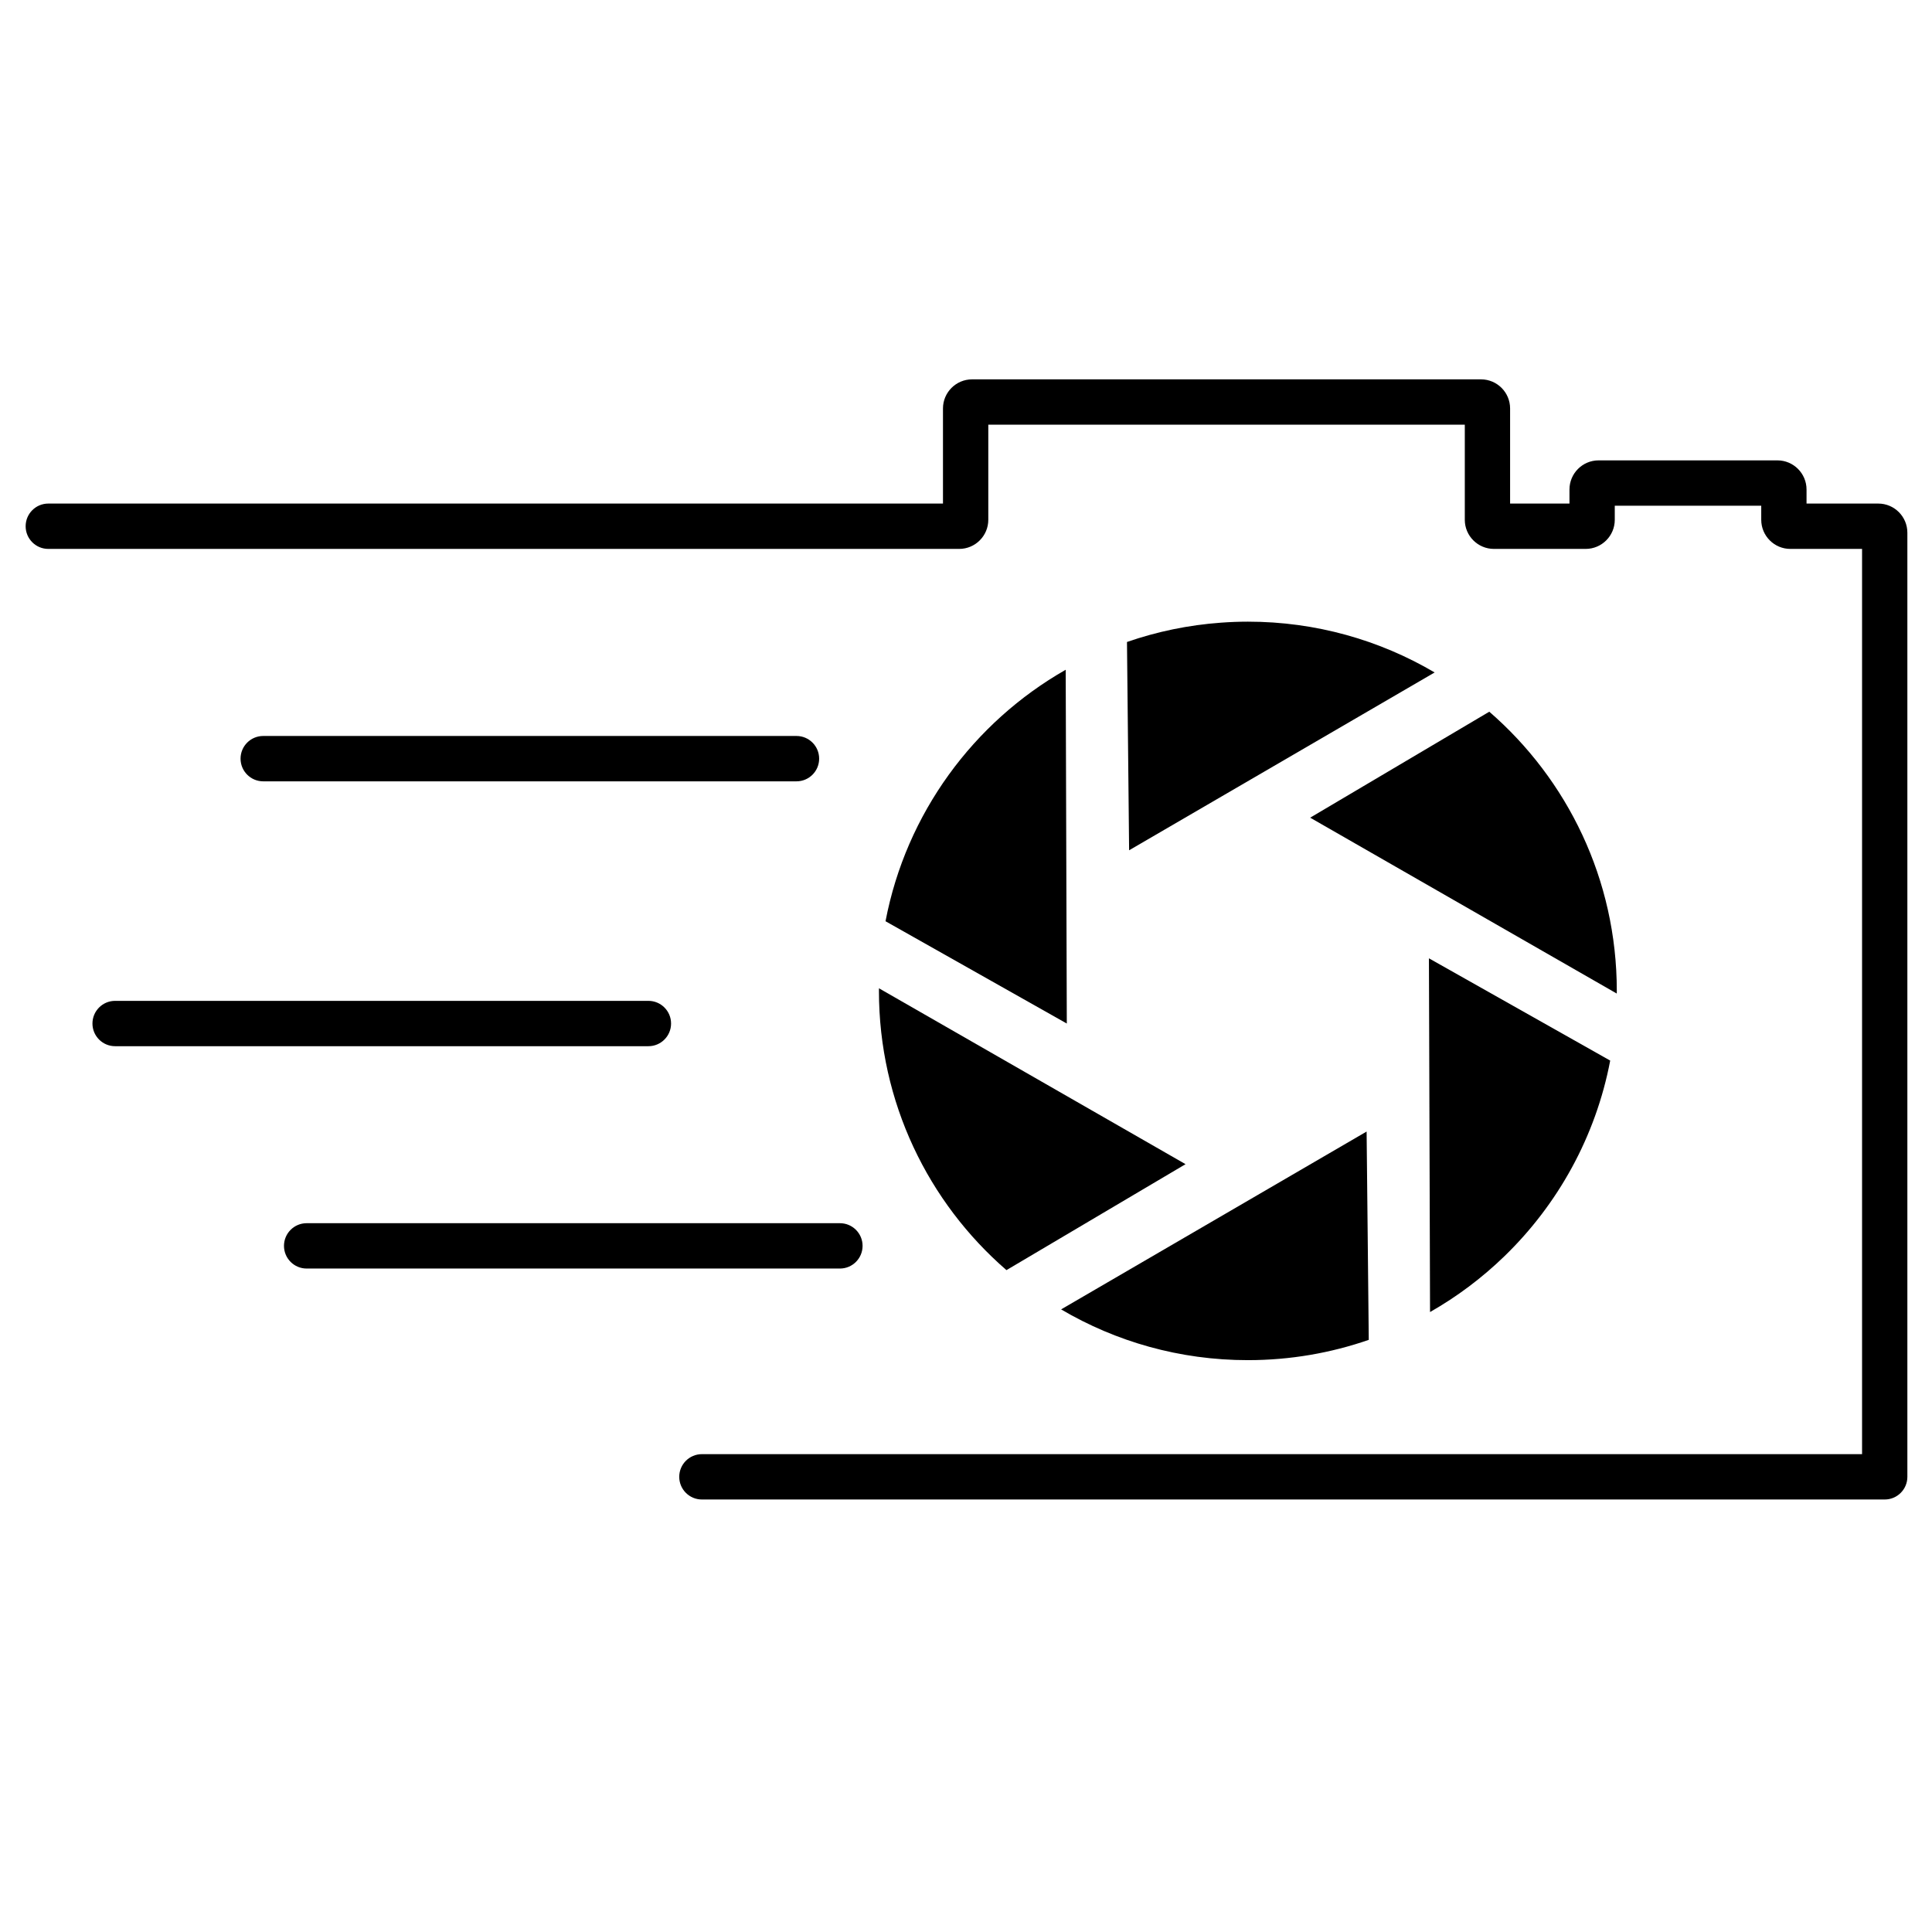 <?xml version="1.0" encoding="UTF-8"?><svg xmlns="http://www.w3.org/2000/svg" xmlns:xlink="http://www.w3.org/1999/xlink" contentScriptType="text/ecmascript" width="375" zoomAndPan="magnify" contentStyleType="text/css" viewBox="0 0 375 375" height="375" preserveAspectRatio="xMidYMid meet" version="1.0"><defs><clipPath id="clip-0"><path d="M 4.973 73.594 L 370.223 73.594 L 370.223 291.094 L 4.973 291.094 Z M 4.973 73.594 " clip-rule="nonzero"/></clipPath></defs><path fill="rgb(0%, 0%, 0%)" d="M 206.852 130 C 188.953 140.195 175.875 157.891 171.879 178.812 L 207.066 198.668 L 206.852 130 " fill-opacity="1" fill-rule="nonzero"/><path fill="rgb(0%, 0%, 0%)" d="M 170.609 191.828 C 170.609 191.996 170.602 192.168 170.602 192.336 C 170.602 213.984 180.191 233.391 195.352 246.531 L 230.113 225.965 L 170.609 191.828 " fill-opacity="1" fill-rule="nonzero"/><path fill="rgb(0%, 0%, 0%)" d="M 219.16 165.039 L 278.465 130.523 C 267.832 124.262 255.438 120.664 242.211 120.664 C 240.457 120.664 238.719 120.734 236.996 120.859 C 230.648 121.316 224.531 122.602 218.746 124.609 L 219.02 151.297 L 219.16 165.039 " fill-opacity="1" fill-rule="nonzero"/><path fill="rgb(0%, 0%, 0%)" d="M 289.07 138.141 L 254.305 158.711 L 313.812 192.848 C 313.812 192.676 313.82 192.508 313.82 192.336 C 313.82 170.688 304.23 151.285 289.07 138.141 " fill-opacity="1" fill-rule="nonzero"/><path fill="rgb(0%, 0%, 0%)" d="M 277.535 243.148 L 277.57 254.668 C 282.828 251.676 287.672 248.031 291.988 243.852 C 302.371 233.801 309.723 220.633 312.539 205.859 L 277.355 186.008 L 277.535 243.148 " fill-opacity="1" fill-rule="nonzero"/><path fill="rgb(0%, 0%, 0%)" d="M 265.258 219.633 L 246.457 230.578 L 205.961 254.152 C 216.59 260.41 228.98 264.004 242.211 264.004 C 250.43 264.004 258.324 262.613 265.676 260.066 L 265.473 240.258 L 265.258 219.633 " fill-opacity="1" fill-rule="nonzero"/><g clip-path="url(#clip-0)"><path fill="rgb(0%, 0%, 0%)" d="M 136.238 291.051 L 365.824 291.051 C 368.25 291.051 370.219 289.082 370.219 286.652 L 370.219 103.395 C 370.219 100.277 367.688 97.742 364.57 97.742 L 350.648 97.742 L 350.648 95.016 C 350.648 91.895 348.113 89.359 345 89.359 L 310.281 89.359 C 307.164 89.359 304.633 91.895 304.633 95.016 L 304.633 97.742 L 293.109 97.742 L 293.109 79.281 C 293.109 76.168 290.578 73.633 287.465 73.633 L 188.68 73.633 C 185.566 73.633 183.031 76.168 183.031 79.281 L 183.031 97.742 L 9.375 97.742 C 6.945 97.742 4.977 99.711 4.977 102.145 C 4.977 104.574 6.945 106.543 9.375 106.543 L 186.18 106.543 C 189.293 106.543 191.828 104.008 191.828 100.895 L 191.828 82.434 L 284.316 82.434 L 284.316 100.895 C 284.316 104.008 286.852 106.543 289.965 106.543 L 307.777 106.543 C 310.895 106.543 313.426 104.008 313.426 100.895 L 313.426 98.164 L 341.855 98.164 L 341.855 100.895 C 341.855 104.008 344.387 106.543 347.5 106.543 L 361.426 106.543 L 361.426 282.25 L 136.238 282.25 C 133.809 282.25 131.84 284.219 131.84 286.652 C 131.84 289.082 133.809 291.051 136.238 291.051 " fill-opacity="1" fill-rule="nonzero"/></g><path fill="rgb(0%, 0%, 0%)" d="M 55.121 241.82 C 55.121 244.254 57.09 246.223 59.52 246.223 L 163.031 246.223 C 165.457 246.223 167.426 244.254 167.426 241.82 C 167.426 239.391 165.457 237.422 163.031 237.422 L 59.52 237.422 C 57.09 237.422 55.121 239.391 55.121 241.82 Z M 17.945 198.668 C 17.945 201.098 19.914 203.066 22.344 203.066 L 125.855 203.066 C 128.285 203.066 130.254 201.098 130.254 198.668 C 130.254 196.234 128.285 194.266 125.855 194.266 L 22.344 194.266 C 19.914 194.266 17.945 196.234 17.945 198.668 Z M 158.996 147.254 C 158.996 144.824 157.027 142.852 154.602 142.852 L 51.09 142.852 C 48.66 142.852 46.691 144.824 46.691 147.254 C 46.691 149.684 48.66 151.656 51.09 151.656 L 154.602 151.656 C 157.027 151.656 158.996 149.684 158.996 147.254 " fill-opacity="1" fill-rule="nonzero"/></svg>